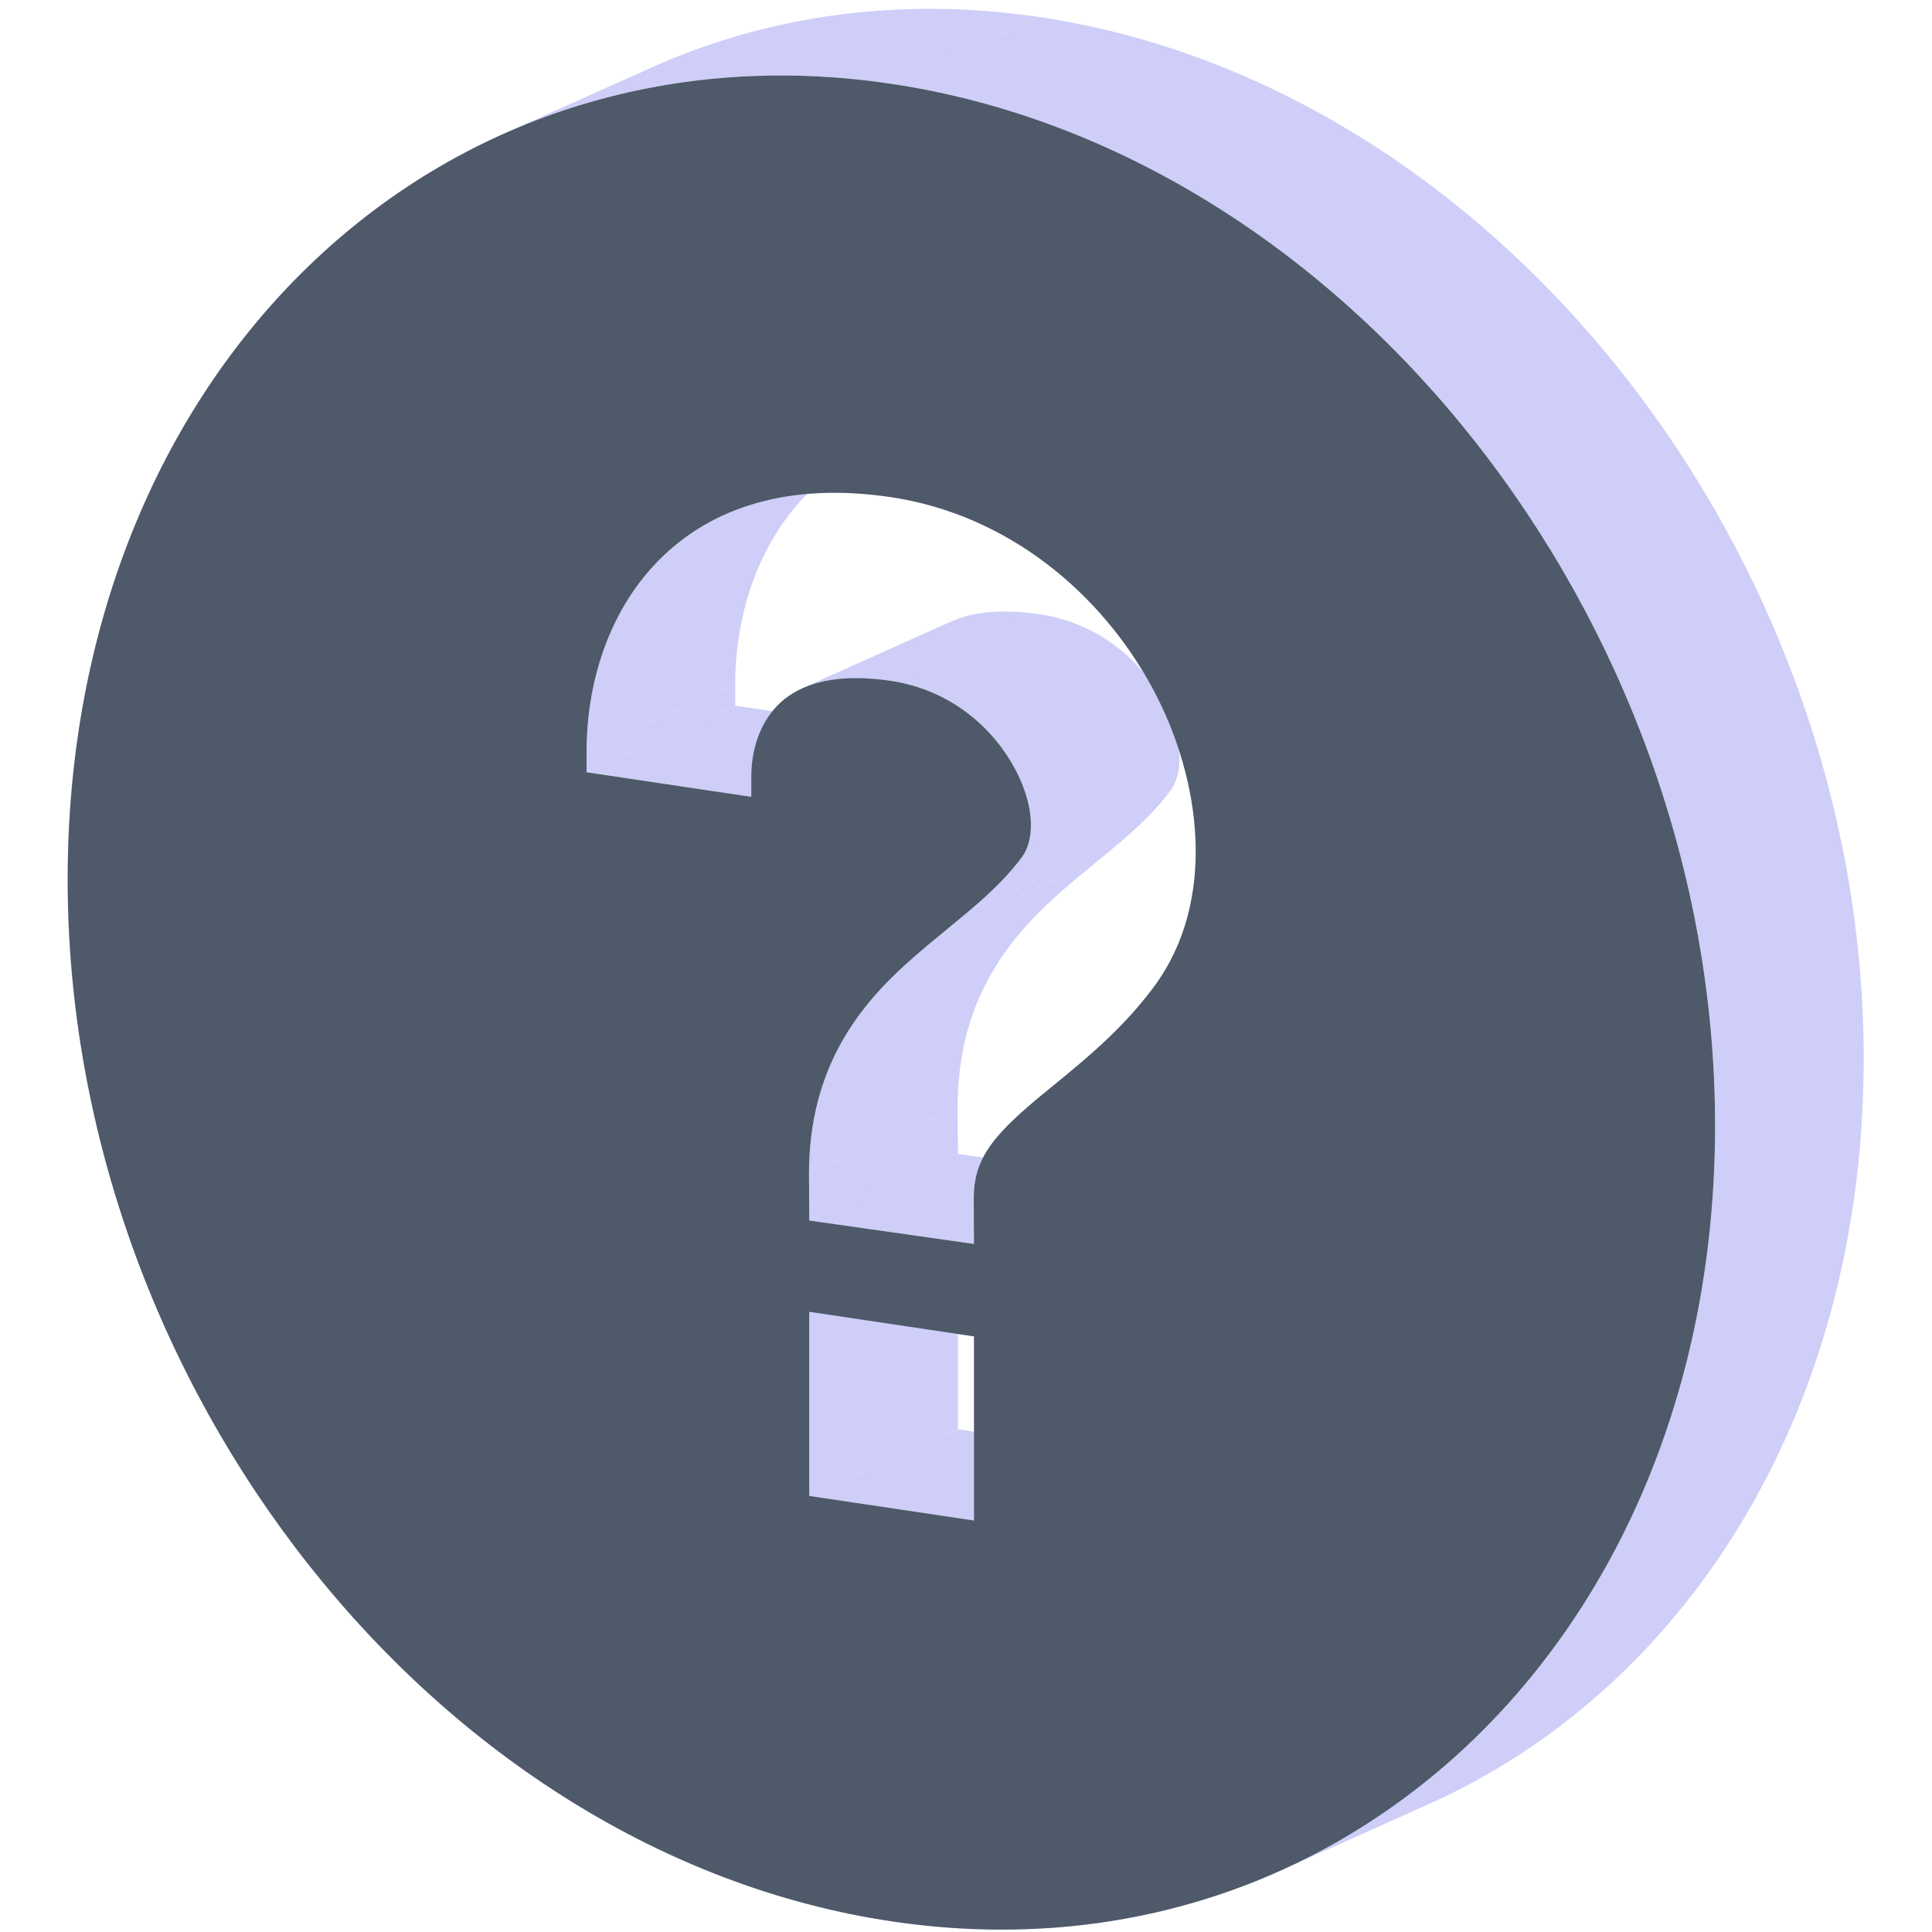<svg t="1721636039930" class="icon" viewBox="0 0 1024 1024" version="1.1" xmlns="http://www.w3.org/2000/svg" p-id="16546" width="128" height="128"><path d="M35.872 466.109l78.769-35.304-78.769 35.304zM398.226 422.361v-11.232l78.769-35.32v11.232l-78.769 35.304zM503.257 491.425l78.769-35.304-78.769 35.304zM428.788 622.214l0.158 24.686 78.769-35.32-0.158-24.671-78.769 35.304z" fill="#CECEF9" p-id="16547"></path><path d="M428.93 646.9l87.324 12.414 78.769-35.304-87.324-12.414-78.769 35.304z" fill="#CECEF9" p-id="16548"></path><path d="M516.254 659.33l-0.158-24.198 78.769-35.304 0.158 24.182-78.769 35.32zM557.733 575.803l78.769-35.304-78.769 35.304zM310.902 397.832v11.469l78.769-35.304v-11.485l-78.769 35.32z" fill="#CECEF9" p-id="16549"></path><path d="M310.902 409.301l87.324 13.044 78.769-35.304-87.324-13.044-78.769 35.304z" fill="#CECEF9" p-id="16550"></path><path d="M398.226 422.361l78.769-35.32-78.769 35.304zM428.93 695.28v97.579l78.769-35.304v-97.579l-78.769 35.304z" fill="#CECEF9" p-id="16551"></path><path d="M428.93 792.86l87.324 13.044 78.769-35.304-87.324-13.044-78.769 35.304z" fill="#CECEF9" p-id="16552"></path><path d="M516.254 805.904v-97.579l78.769-35.304v97.579l-78.769 35.304z" fill="#CECEF9" p-id="16553"></path><path d="M516.254 708.324l-87.324-13.044 78.769-35.304 87.324 13.044-78.769 35.304zM428.93 695.28l78.769-35.304-78.769 35.304zM35.872 466.109c0-182.871 90.38-328.688 224.035-391.956l78.769-35.32C205.021 102.101 114.641 247.934 114.641 430.789l-78.769 35.32z" fill="#CECEF9" p-id="16554"></path><path d="M259.907 74.153c62.905-29.775 135.389-41.275 212.535-29.743l78.769-35.32C474.065-2.426 401.581 9.058 338.708 38.833l-78.769 35.32z" fill="#CECEF9" p-id="16555"></path><path d="M472.458 44.41c241.113 36.029 436.571 283.254 436.571 552.172l78.769-35.289c0-268.95-195.458-516.175-436.586-552.204l-78.769 35.32zM909.028 596.598c0 182.871-90.38 328.688-224.035 391.956l78.769-35.304c133.656-63.267 224.035-209.101 224.035-391.956l-78.769 35.289z" fill="#CECEF9" p-id="16556"></path><path d="M684.977 988.554c-62.889 29.775-135.373 41.275-212.519 29.743l78.769-35.304c77.147 11.532 149.63 0.032 212.519-29.743l-78.769 35.304z" fill="#CECEF9" p-id="16557"></path><path d="M472.458 1018.297C231.314 982.268 35.856 735.043 35.856 466.125l78.769-35.32c0 268.918 195.458 516.159 436.571 552.172l-78.769 35.32zM398.226 411.128c0.047-13.359 4.332-27.538 13.895-37.242l78.769-35.32c-9.563 9.72-13.848 23.899-13.895 37.242l-78.769 35.32z" fill="#CECEF9" p-id="16558"></path><path d="M412.121 373.886a43.323 43.323 0 0 1 13.186-9.074l78.769-35.32a43.323 43.323 0 0 0-13.186 9.074l-78.769 35.32z" fill="#CECEF9" p-id="16559"></path><path d="M425.307 364.812c10.208-4.632 25.096-7.184 46.883-3.938l78.769-35.289c-21.788-3.277-36.675-0.709-46.883 3.907l-78.769 35.32z" fill="#CECEF9" p-id="16560"></path><path d="M472.19 360.889c31.98 4.773 54.193 25.112 65.536 46.143l78.769-35.32c-11.343-21.016-33.556-41.37-65.536-46.143l-78.769 35.32zM537.726 407.032c12.099 22.449 9.72 39.4 3.97 47.199l78.769-35.32c5.75-7.782 8.129-24.734-3.97-47.199l-78.769 35.32z" fill="#CECEF9" p-id="16561"></path><path d="M541.696 454.231c-7.168 9.72-16.069 18.353-26.813 27.538l78.769-35.304c10.744-9.184 19.645-17.833 26.813-27.553l-78.769 35.32z" fill="#CECEF9" p-id="16562"></path><path d="M514.883 481.768c-3.277 2.804-7.31 6.112-11.626 9.657l78.769-35.304c4.317-3.56 8.35-6.869 11.626-9.657l-78.769 35.304z" fill="#CECEF9" p-id="16563"></path><path d="M503.257 491.425c-7.735 6.349-16.384 13.47-23.316 19.771l78.769-35.32c6.932-6.302 15.581-13.407 23.316-19.755l-78.769 35.304zM479.957 511.197c-24.529 22.37-51.168 54.697-51.168 111.017l78.769-35.304c0-56.32 26.64-88.663 51.168-111.033l-78.769 35.32zM516.096 635.132c0.047-16.652 6.16-28.089 24.04-44.394l78.769-35.304c-17.881 16.305-23.993 27.727-24.025 44.394l-78.769 35.304zM540.136 590.738c6.018-5.482 11.422-9.893 17.597-14.935l78.769-35.304c-6.176 5.041-11.579 9.452-17.597 14.935l-78.769 35.304z" fill="#CECEF9" p-id="16564"></path><path d="M557.733 575.803a828.652 828.652 0 0 0 15.565-12.918l78.769-35.304c-5.986 5.104-10.98 9.184-15.565 12.918l-78.769 35.304z" fill="#CECEF9" p-id="16565"></path><path d="M573.298 562.885c12.446-10.634 26.309-23.584 38.565-40.204l78.769-35.304c-12.256 16.62-26.104 29.554-38.565 40.204l-78.769 35.304zM611.864 522.681c33.083-44.898 25.364-109.048-1.071-158.058l78.769-35.304c26.435 48.994 34.17 113.16 1.071 158.043l-78.769 35.32z" fill="#CECEF9" p-id="16566"></path><path d="M610.777 364.623c-27.191-50.428-76.674-91.876-138.587-101.14l78.769-35.289c61.913 9.248 111.395 50.68 138.602 101.124l-78.769 35.304z" fill="#CECEF9" p-id="16567"></path><path d="M472.19 263.499c-34.296-5.136-63.646-1.591-87.702 9.09l78.769-35.32c24.056-10.681 53.406-14.21 87.702-9.09l-78.769 35.32z" fill="#CECEF9" p-id="16568"></path><path d="M384.488 272.589a114.767 114.767 0 0 0-35.462 24.529l78.769-35.304a114.83 114.83 0 0 1 35.462-24.544l-78.769 35.32zM349.026 297.118c-27.301 27.758-38.03 66.245-38.124 100.714l78.769-35.32c0.095-34.454 10.823-72.94 38.124-100.699l-78.769 35.304z" fill="#CECEF9" p-id="16569"></path><path d="M35.872 466.109C35.872 197.191 231.329 8.381 472.442 44.426c241.128 36.029 436.586 283.254 436.586 552.172 0 268.95-195.458 457.744-436.586 421.73C231.329 982.252 35.872 735.043 35.872 466.093z m362.338-43.764v-11.217c0.063-13.359 4.348-27.538 13.911-37.242 8.822-8.98 26.025-18.085 60.069-12.997 31.98 4.773 54.193 25.112 65.536 46.143 12.099 22.449 9.72 39.4 3.97 47.199-7.168 9.72-16.069 18.353-26.813 27.538-3.277 2.804-7.31 6.112-11.626 9.657-7.735 6.349-16.384 13.47-23.316 19.771-24.513 22.37-51.153 54.697-51.153 111.017l0.158 24.686 87.292 12.414-0.126-24.182c0.032-16.652 6.144-28.089 24.025-44.394 6.018-5.482 11.422-9.893 17.597-14.935 4.569-3.718 9.578-7.798 15.565-12.918 12.446-10.634 26.309-23.584 38.565-40.204 33.083-44.898 25.364-109.048-1.071-158.058-27.207-50.428-76.69-91.876-138.602-101.14-53.579-8.003-95.122 5.136-123.164 33.634-27.301 27.758-38.03 66.245-38.124 100.714v11.469l87.324 13.044z m30.72 272.935v97.579l87.324 13.044v-97.579l-87.324-13.044z" fill="#4E5969" p-id="16570"></path></svg>
